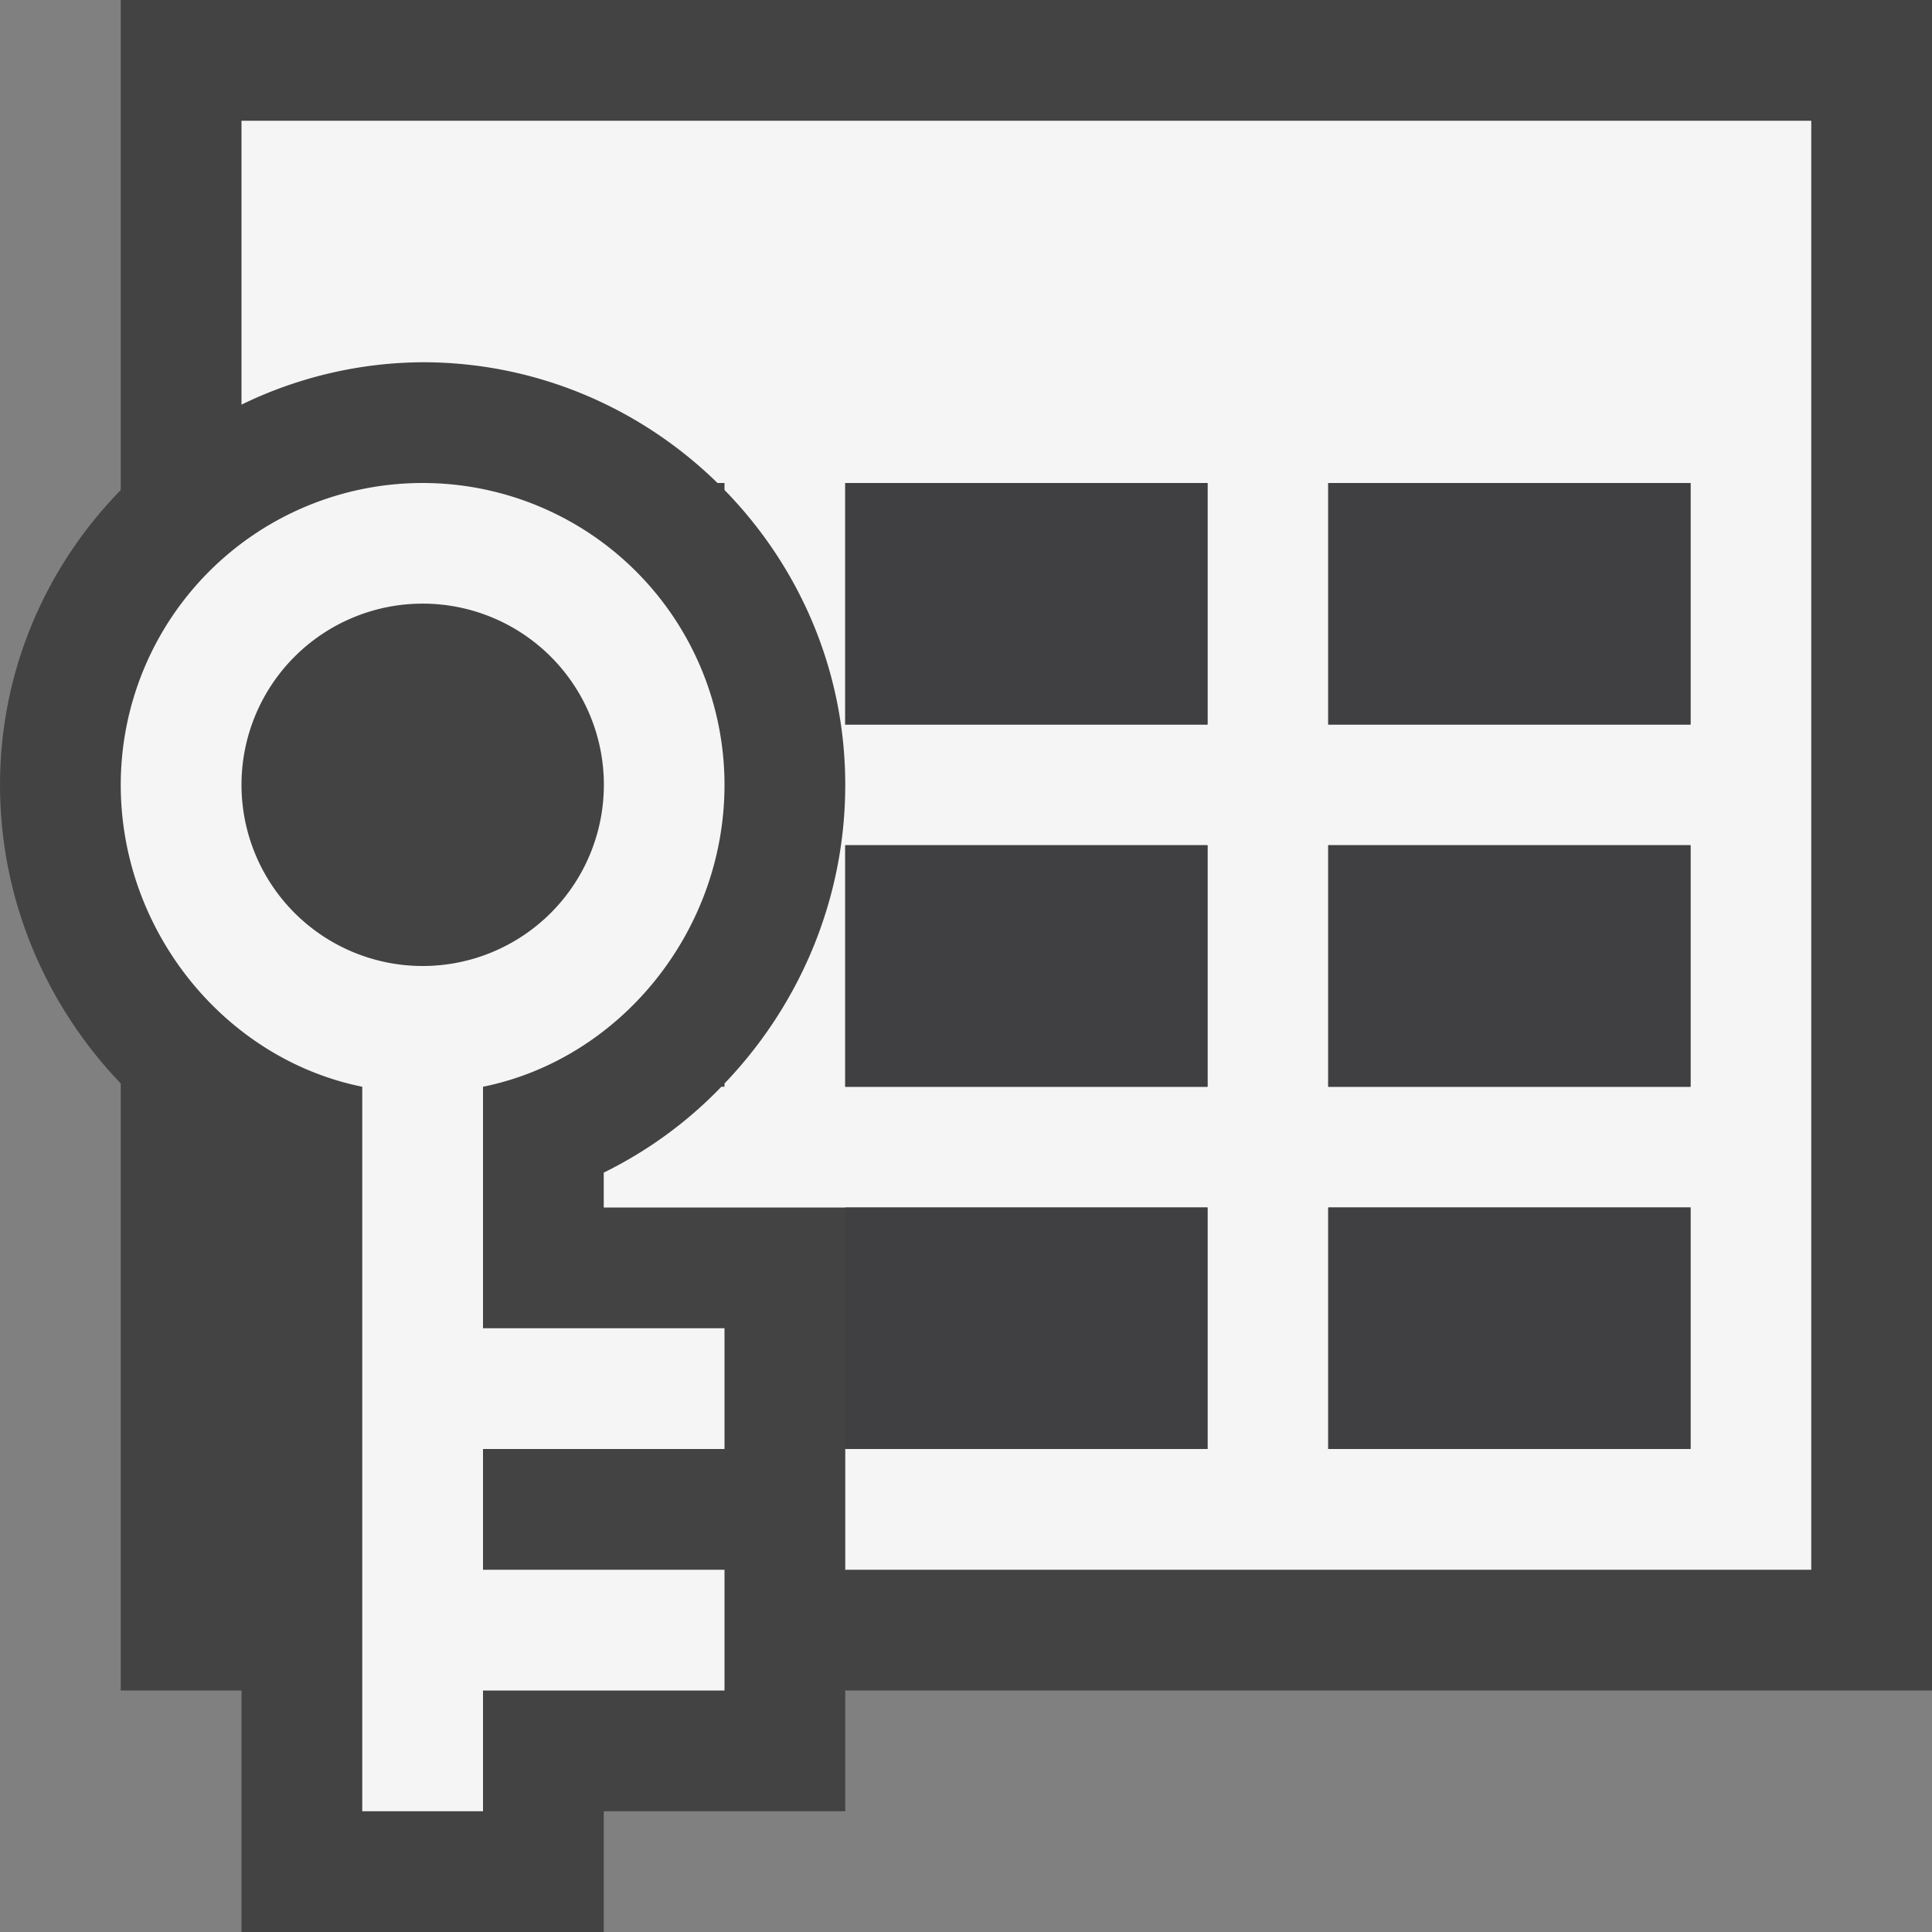 <svg xmlns="http://www.w3.org/2000/svg" viewBox="0 0 16 16"><rect x="0" y="0" width="16" height="16" fill="#808080" stroke="none"/><style>.st0{fill:#434343}.st1{fill:#f5f5f5}.st2{fill:#403F41}</style><path class="st0" d="M16 0H1v4.058C.383 4.689 0 5.55 0 6.5c0 .952.381 1.827 1 2.473V14h1v2h3v-1h2v-1h9V0z" id="outline"/><g id="icon_x5F_bg"><path class="st1" d="M4 9c1.141-.231 2-1.291 2-2.5a2.5 2.5 0 1 0-5 0c0 1.209.859 2.269 2 2.5v6h1v-1h2v-1H4v-1h2v-1H4V9zm-.5-1a1.5 1.5 0 1 1 .001-3.001A1.5 1.5 0 0 1 3.5 8z"/><path class="st1" d="M2 1v2.351A3.468 3.468 0 0 1 3.5 3c.95 0 1.811.383 2.442 1H6v.058c.617.631 1 1.492 1 2.442 0 .952-.381 1.827-1 2.473V9h-.026A3.48 3.48 0 0 1 5 9.711V10h5v2H7v1h8V1H2zm8 8H7V7h3v2zm0-3H7V4h3v2zm4 6h-3v-2h3v2zm0-3h-3V7h3v2zm0-3h-3V4h3v2z"/></g><g id="icon_x5F_fg"><path class="st2" d="M7 7h3v2H7zM7 10h3v2H7zM11 4h3v2h-3zM7 4h3v2H7zM11 7h3v2h-3zM11 10h3v2h-3z"/></g></svg>